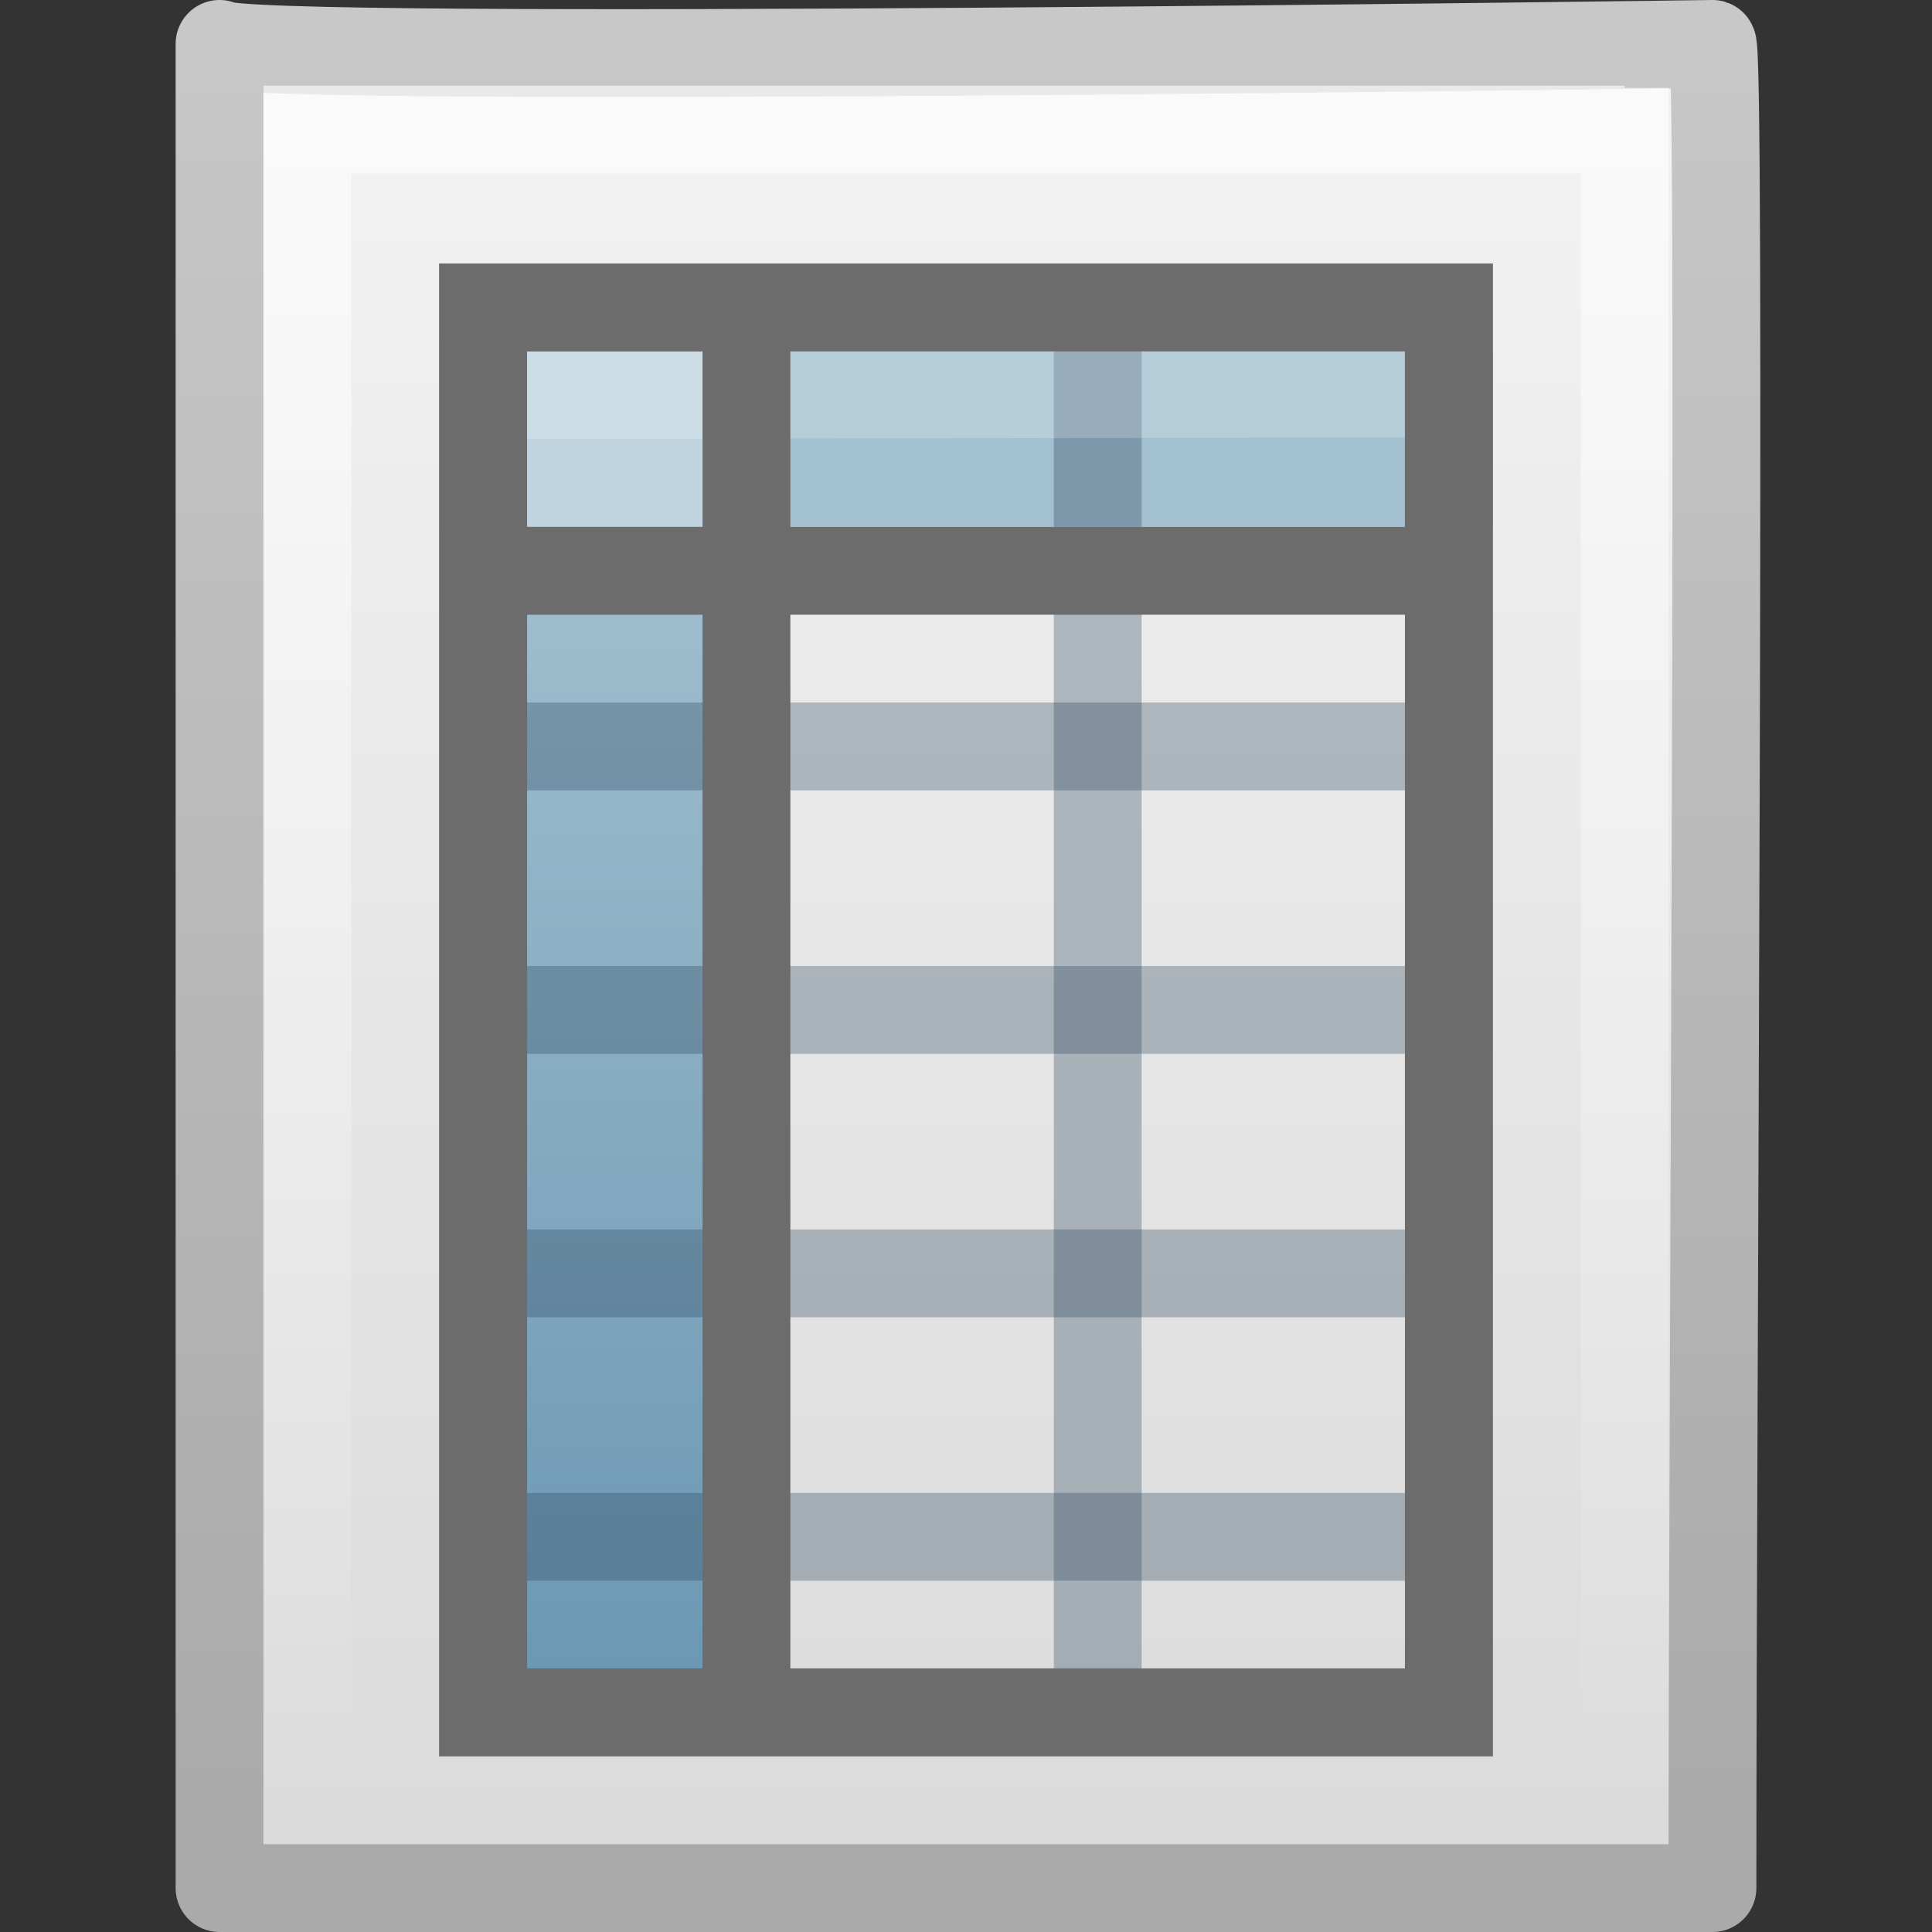 <?xml version="1.0" encoding="UTF-8" standalone="no"?>
<!-- Created with Inkscape (http://www.inkscape.org/) -->

<svg
   xmlns:dc="http://purl.org/dc/elements/1.1/"
   xmlns:cc="http://creativecommons.org/ns#"
   xmlns:rdf="http://www.w3.org/1999/02/22-rdf-syntax-ns#"
   xmlns:svg="http://www.w3.org/2000/svg"
   xmlns="http://www.w3.org/2000/svg"
   xmlns:xlink="http://www.w3.org/1999/xlink"
   xmlns:sodipodi="http://sodipodi.sourceforge.net/DTD/sodipodi-0.dtd"
   xmlns:inkscape="http://www.inkscape.org/namespaces/inkscape"
   version="1.0"
   width="22"
   height="22"
   id="svg2794"
   inkscape:version="0.91 r13725"
   sodipodi:docname="x-office-spreadsheet.svg">
  <rect width="100%" height="100%" fill="#333333" stroke="none"/>
  <sodipodi:namedview
     pagecolor="#ffffff"
     bordercolor="#666666"
     borderopacity="1"
     objecttolerance="10"
     gridtolerance="10"
     guidetolerance="10"
     inkscape:pageopacity="0"
     inkscape:pageshadow="2"
     inkscape:window-width="1039"
     inkscape:window-height="669"
     id="namedview103391"
     showgrid="false"
     inkscape:zoom="9.8333333"
     inkscape:cx="-4.3220339"
     inkscape:cy="12"
     inkscape:window-x="0"
     inkscape:window-y="25"
     inkscape:window-maximized="0"
     inkscape:current-layer="svg2794" />
  <defs
     id="defs2796">
    <linearGradient
       id="linearGradient3104">
      <stop
         id="stop3106"
         style="stop-color:#aaaaaa;stop-opacity:1"
         offset="0" />
      <stop
         id="stop3108"
         style="stop-color:#c8c8c8;stop-opacity:1"
         offset="1" />
    </linearGradient>
    <linearGradient
       id="linearGradient3600">
      <stop
         id="stop3602"
         style="stop-color:#f4f4f4;stop-opacity:1"
         offset="0" />
      <stop
         id="stop3604"
         style="stop-color:#dbdbdb;stop-opacity:1"
         offset="1" />
    </linearGradient>
    <linearGradient
       id="linearGradient3211">
      <stop
         id="stop3213"
         style="stop-color:#ffffff;stop-opacity:1"
         offset="0" />
      <stop
         id="stop3215"
         style="stop-color:#ffffff;stop-opacity:0"
         offset="1" />
    </linearGradient>
    <linearGradient
       id="linearGradient3522">
      <stop
         id="stop3524"
         style="stop-color:#a3c0d0;stop-opacity:1"
         offset="0" />
      <stop
         id="stop3526"
         style="stop-color:#5a8caa;stop-opacity:1"
         offset="1" />
    </linearGradient>
    <linearGradient
       inkscape:collect="always"
       xlink:href="#linearGradient3522"
       id="linearGradient3057"
       gradientUnits="userSpaceOnUse"
       gradientTransform="matrix(0.496,0,0,0.535,-0.847,-0.61)"
       x1="19.515"
       y1="12.443"
       x2="19.515"
       y2="46.562" />
    <linearGradient
       inkscape:collect="always"
       xlink:href="#linearGradient3522"
       id="linearGradient3060"
       gradientUnits="userSpaceOnUse"
       gradientTransform="matrix(0.535,0,0,0.511,-0.785,-0.724)"
       x1="19.515"
       y1="12.443"
       x2="19.515"
       y2="46.562" />
    <linearGradient
       inkscape:collect="always"
       xlink:href="#linearGradient3211"
       id="linearGradient3063"
       gradientUnits="userSpaceOnUse"
       gradientTransform="matrix(0.455,0,0,0.442,0.091,0.37)"
       x1="24"
       y1="2"
       x2="24"
       y2="46.017" />
    <linearGradient
       inkscape:collect="always"
       xlink:href="#linearGradient3600"
       id="linearGradient3069"
       gradientUnits="userSpaceOnUse"
       gradientTransform="matrix(0.486,0,0,0.456,-0.657,-0.651)"
       x1="25.132"
       y1="0.985"
       x2="25.132"
       y2="47.013" />
    <linearGradient
       inkscape:collect="always"
       xlink:href="#linearGradient3104"
       id="linearGradient3071"
       gradientUnits="userSpaceOnUse"
       gradientTransform="matrix(0.392,0,0,0.427,28.199,-1.16)"
       x1="-51.786"
       y1="50.786"
       x2="-51.786"
       y2="2.906" />
  </defs>
  <path
     inkscape:connector-curvature="0"
     style="fill:url(#linearGradient3069);fill-opacity:1;stroke:url(#linearGradient3071);stroke-width:1;stroke-linecap:butt;stroke-linejoin:round;stroke-miterlimit:4;stroke-opacity:1;stroke-dasharray:none;stroke-dashoffset:0;display:inline"
     id="path4160"
     d="m 2.5,0.5 c 0.268,0.235 17,3.723e-5 17,3.723e-5 0.102,0.033 3.9e-5,15.531 3.9e-5,21 -5.667,0 -11.333,0 -17,0 0,-7 0,-14 0,-21 z"
     sodipodi:nodetypes="ccccc" />
  <path
     inkscape:connector-curvature="0"
     style="opacity:0.6;fill:none;stroke:url(#linearGradient3063);stroke-width:1;stroke-linecap:butt;stroke-linejoin:miter;stroke-miterlimit:4;stroke-opacity:1;stroke-dasharray:none;stroke-dashoffset:0;display:inline"
     id="path2435"
     d="m 18.5,1 c 0,4.954 0,14.546 0,19.5 -5,0 -10,0 -15,0 0,-6.341 0,-12.683 0,-19.024 3.437,0 11.563,0 15,0"
     sodipodi:nodetypes="ccccc" />
  <path
     inkscape:connector-curvature="0"
     style="fill:url(#linearGradient3060);fill-opacity:1;stroke:none;display:inline"
     id="path6928"
     d="m 5.56,5.736 3.083,0 0,13.715 -3.083,0 0,-13.715 z" />
  <path
     inkscape:connector-curvature="0"
     style="fill:url(#linearGradient3057);fill-opacity:1;stroke:none;display:inline"
     id="rect3664"
     d="m 8,4 9,0 0,2 -9,0 0,-2 z" />
  <rect
     style="fill:#c0d4df;fill-opacity:1;stroke:none;display:inline"
     id="rect3775"
     y="3.925"
     x="5"
     height="2.075"
     width="3.079" />
  <path
     inkscape:connector-curvature="0"
     style="fill:none;stroke:#2c465d;stroke-width:1;stroke-linecap:butt;stroke-linejoin:miter;stroke-miterlimit:4;stroke-opacity:0.324;stroke-dasharray:none;display:inline"
     id="path3595"
     d="m 12.5,3.569 0,15.931" />
  <path
     inkscape:connector-curvature="0"
     style="fill:none;stroke:#6c6c6c;stroke-width:1;stroke-linecap:butt;stroke-linejoin:miter;stroke-miterlimit:4;stroke-opacity:1;stroke-dasharray:none;display:inline"
     id="path3605"
     d="m 16.5,6.5 -11.001,0" />
  <path
     inkscape:connector-curvature="0"
     style="fill:none;stroke:#2c465d;stroke-width:1;stroke-linecap:butt;stroke-linejoin:miter;stroke-miterlimit:4;stroke-opacity:0.324;stroke-dasharray:none;display:inline"
     id="path3607"
     d="m 16.5,8.5 -11,0" />
  <path
     inkscape:connector-curvature="0"
     style="fill:none;stroke:#2c465d;stroke-width:1;stroke-linecap:butt;stroke-linejoin:miter;stroke-miterlimit:4;stroke-opacity:0.324;stroke-dasharray:none;display:inline"
     id="path3597"
     d="m 16.5,11.5 -11,0" />
  <path
     inkscape:connector-curvature="0"
     style="fill:none;stroke:#2c465d;stroke-width:1;stroke-linecap:butt;stroke-linejoin:miter;stroke-miterlimit:4;stroke-opacity:0.324;stroke-dasharray:none;display:inline"
     id="path3609"
     d="m 16.5,14.5 -11,0" />
  <path
     inkscape:connector-curvature="0"
     style="fill:none;stroke:#2c465d;stroke-width:1;stroke-linecap:butt;stroke-linejoin:miter;stroke-miterlimit:4;stroke-opacity:0.324;stroke-dasharray:none;display:inline"
     id="path3611"
     d="m 16.5,17.5 -11,0" />
  <path
     inkscape:connector-curvature="0"
     style="opacity:0.2;fill:#ffffff;fill-rule:evenodd;stroke:#ffffff;stroke-width:1;stroke-linecap:square;stroke-linejoin:round;stroke-miterlimit:4;stroke-opacity:1;stroke-dasharray:none;display:inline"
     id="path4743"
     d="M 5.5,4.5 16.5,4.481" />
  <path
     inkscape:connector-curvature="0"
     style="fill:none;stroke:#6c6c6c;stroke-width:1;stroke-linecap:butt;stroke-linejoin:miter;stroke-miterlimit:4;stroke-opacity:1;stroke-dasharray:none;display:inline"
     id="path3593"
     d="m 8.5,3.569 0,15.931" />
  <rect
     style="fill:none;stroke:#6c6c6c;stroke-width:1.002;stroke-linecap:square;stroke-linejoin:miter;stroke-miterlimit:4;stroke-opacity:1;stroke-dasharray:none;stroke-dashoffset:0;display:inline"
     id="rect3580"
     y="3.501"
     x="5.501"
     height="15.998"
     width="10.998" />
</svg>
